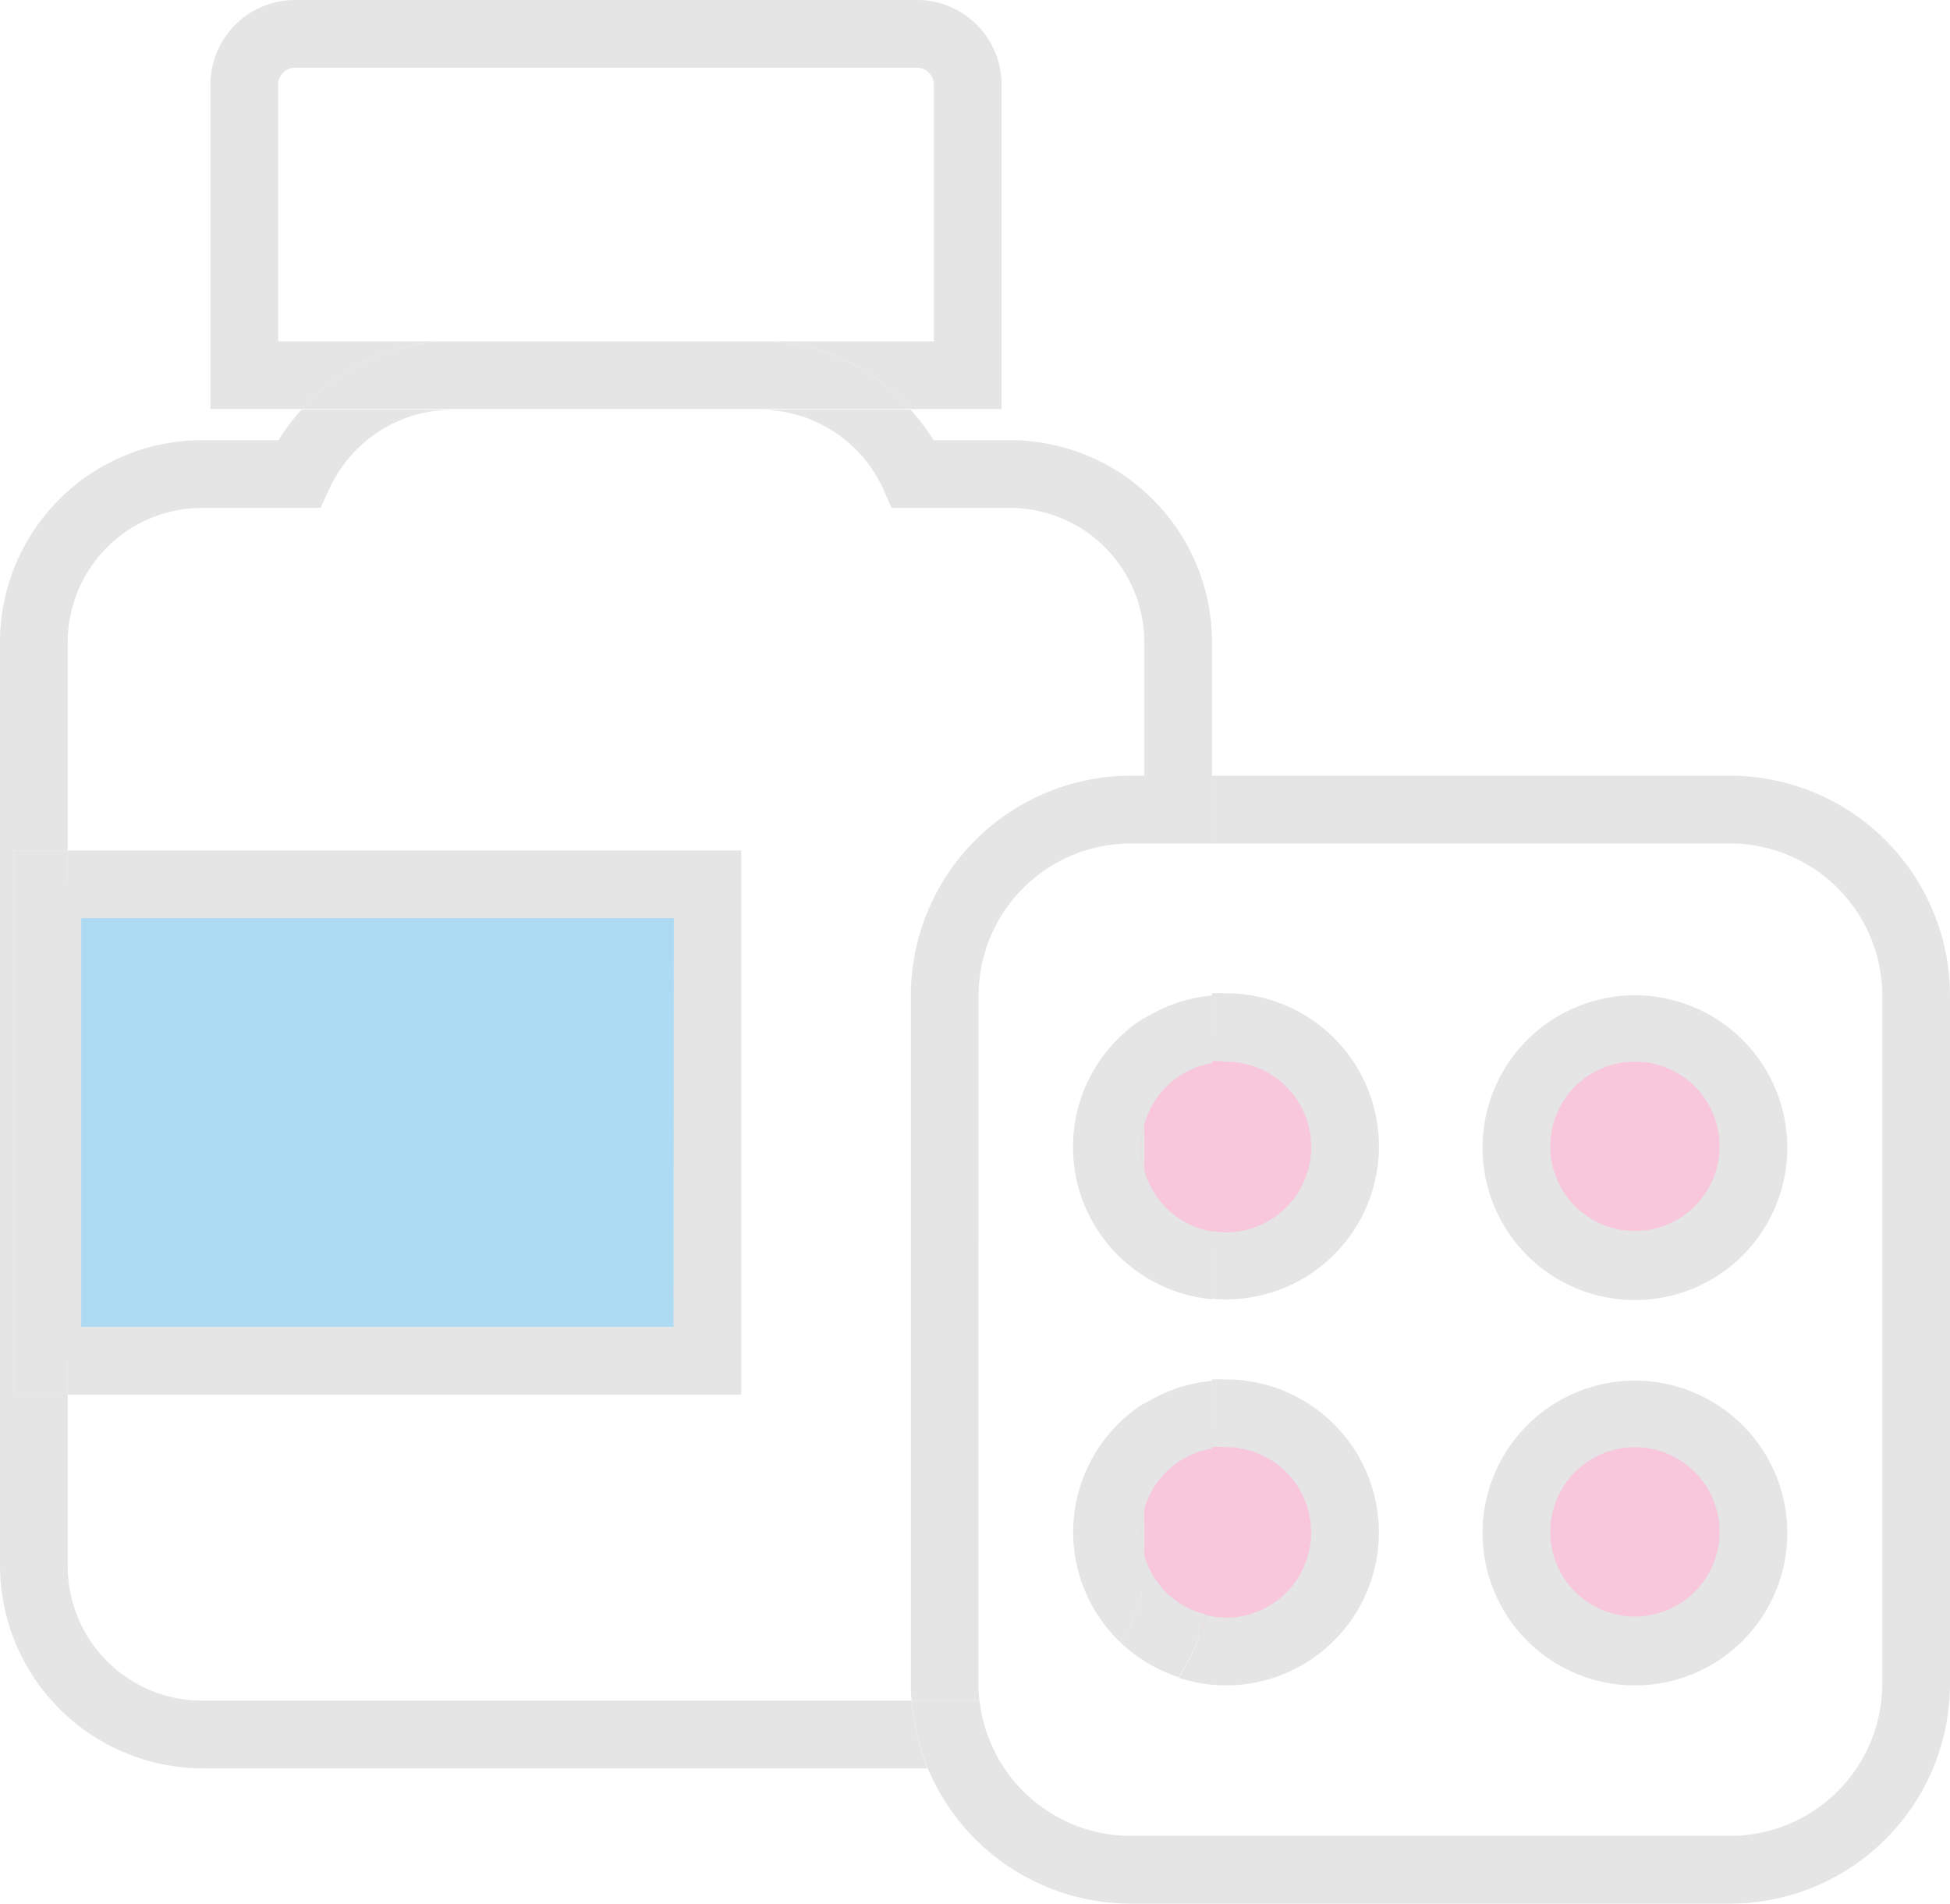 <svg id="Слой_1" data-name="Слой 1" xmlns="http://www.w3.org/2000/svg" viewBox="0 0 115.18 112.44"><defs><style>.cls-1{fill:#f8c7db;}.cls-2{fill:#aedbf4;}.cls-3{fill:#e4e5e4;}</style></defs><title>icon</title><circle class="cls-1" cx="72.8" cy="67.29" r="6.32"/><circle class="cls-1" cx="96.57" cy="67.29" r="6.32"/><circle class="cls-1" cx="72.8" cy="90.51" r="6.32"/><circle class="cls-1" cx="96.57" cy="90.51" r="6.32"/><rect class="cls-2" x="2.4" y="52.2" width="39.22" height="28"/><path class="cls-3" d="M67.38,67.75a5.16,5.16,0,0,0,.21,1.37V66.38A5.16,5.16,0,0,0,67.38,67.75Z"/><path class="cls-3" d="M67.59,91.88V89.14a4.57,4.57,0,0,0,0,2.74Z"/><path class="cls-3" d="M11.93,100.45A7.94,7.94,0,0,1,4,92.52V82.37H.8V50.23H4V37.89A7.94,7.94,0,0,1,11.93,30h7l.54-1.16a8,8,0,0,1,7.2-4.64H17.81A12,12,0,0,0,16.45,26H11.93A11.94,11.94,0,0,0,0,37.89V92.52a12,12,0,0,0,11.93,11.93H54.8a13.08,13.08,0,0,1-.95-4Z"/><path class="cls-3" d="M52.13,28.8,52.66,30h7a7.94,7.94,0,0,1,7.93,7.93v7.93h4V37.89A11.94,11.94,0,0,0,59.66,26H55.14a12,12,0,0,0-1.36-1.8H44.93A8,8,0,0,1,52.13,28.8Z"/><path class="cls-3" d="M43.78,50.23H4V82.37H43.78Zm-4,28.14H4.8V54.23h35Z"/><rect class="cls-3" x="0.8" y="50.23" width="3.2" height="32.14"/><path class="cls-3" d="M26.67,20.16H16.43V5a1,1,0,0,1,1-1H54.16a1,1,0,0,1,1,1V20.16H44.93a11.91,11.91,0,0,1,8.85,4h5.38V5a5,5,0,0,0-5-5H17.43a5,5,0,0,0-5,5V24.16h5.38A12,12,0,0,1,26.67,20.16Z"/><path class="cls-3" d="M44.93,24.16h8.85a11.91,11.91,0,0,0-8.85-4H26.67a12,12,0,0,0-8.86,4H44.93Z"/><path class="cls-3" d="M102.18,45.82H71.59v4h30.59a9,9,0,0,1,9,9V99.44a9,9,0,0,1-9,9H66.8a9,9,0,0,1-7.48-4H54.8a13,13,0,0,0,12,8h35.38a13,13,0,0,0,13-13V58.82A13,13,0,0,0,102.18,45.82Z"/><path class="cls-3" d="M57.8,58.82a9,9,0,0,1,9-9h.79v-4H66.8a13,13,0,0,0-13,13V99.44c0,.34,0,.67.05,1h4a8.43,8.43,0,0,1-.06-1Z"/><rect class="cls-3" x="67.59" y="45.82" width="4" height="4"/><path class="cls-3" d="M57.86,100.45h-4a13.08,13.08,0,0,0,.95,4h4.52A9,9,0,0,1,57.86,100.45Z"/><path class="cls-3" d="M96.57,76.79a9,9,0,1,0-9-9A9,9,0,0,0,96.57,76.79Zm0-14.08a5,5,0,1,1-5,5A5,5,0,0,1,96.57,62.71Z"/><path class="cls-3" d="M63.38,67.75a9,9,0,0,0,4.21,7.63V69.12a4.57,4.57,0,0,1,0-2.74V60.12A9,9,0,0,0,63.38,67.75Z"/><path class="cls-3" d="M72.41,62.71a5,5,0,1,1,0,10.08,4.48,4.48,0,0,1-.82-.09v4a7.52,7.52,0,0,0,.82.05,9,9,0,1,0,0-18.08,7.52,7.52,0,0,0-.82,0v4A4.48,4.48,0,0,1,72.41,62.71Z"/><path class="cls-3" d="M71.59,62.8v-4a8.91,8.91,0,0,0-4,1.36v6.26A5,5,0,0,1,71.59,62.8Z"/><path class="cls-3" d="M67.59,69.12v6.26a8.91,8.91,0,0,0,4,1.36v-4A5,5,0,0,1,67.59,69.12Z"/><path class="cls-3" d="M96.57,99.55a9,9,0,1,0-9-9A9,9,0,0,0,96.57,99.55Zm0-14.07a5,5,0,1,1-5,5A5,5,0,0,1,96.57,85.48Z"/><path class="cls-3" d="M67.59,91.88a4.57,4.57,0,0,1,0-2.74V82.88A9,9,0,0,0,66.17,97a7.82,7.82,0,0,0,1.42-4.51Z"/><path class="cls-3" d="M72.41,85.48a5,5,0,1,1,0,10.07,5.09,5.09,0,0,1-1.18-.16,11.71,11.71,0,0,1-1.62,3.7,8.93,8.93,0,0,0,2.8.46,9,9,0,1,0,0-18.07,7.5,7.5,0,0,0-.82,0v4A4.47,4.47,0,0,1,72.41,85.48Z"/><path class="cls-3" d="M67.59,91.88v.64A7.82,7.82,0,0,1,66.17,97a9.07,9.07,0,0,0,3.44,2.06,11.71,11.71,0,0,0,1.62-3.7A5,5,0,0,1,67.59,91.88Z"/><path class="cls-3" d="M67.59,89.14a5,5,0,0,1,4-3.58v-4a9,9,0,0,0-4,1.36Z"/></svg>